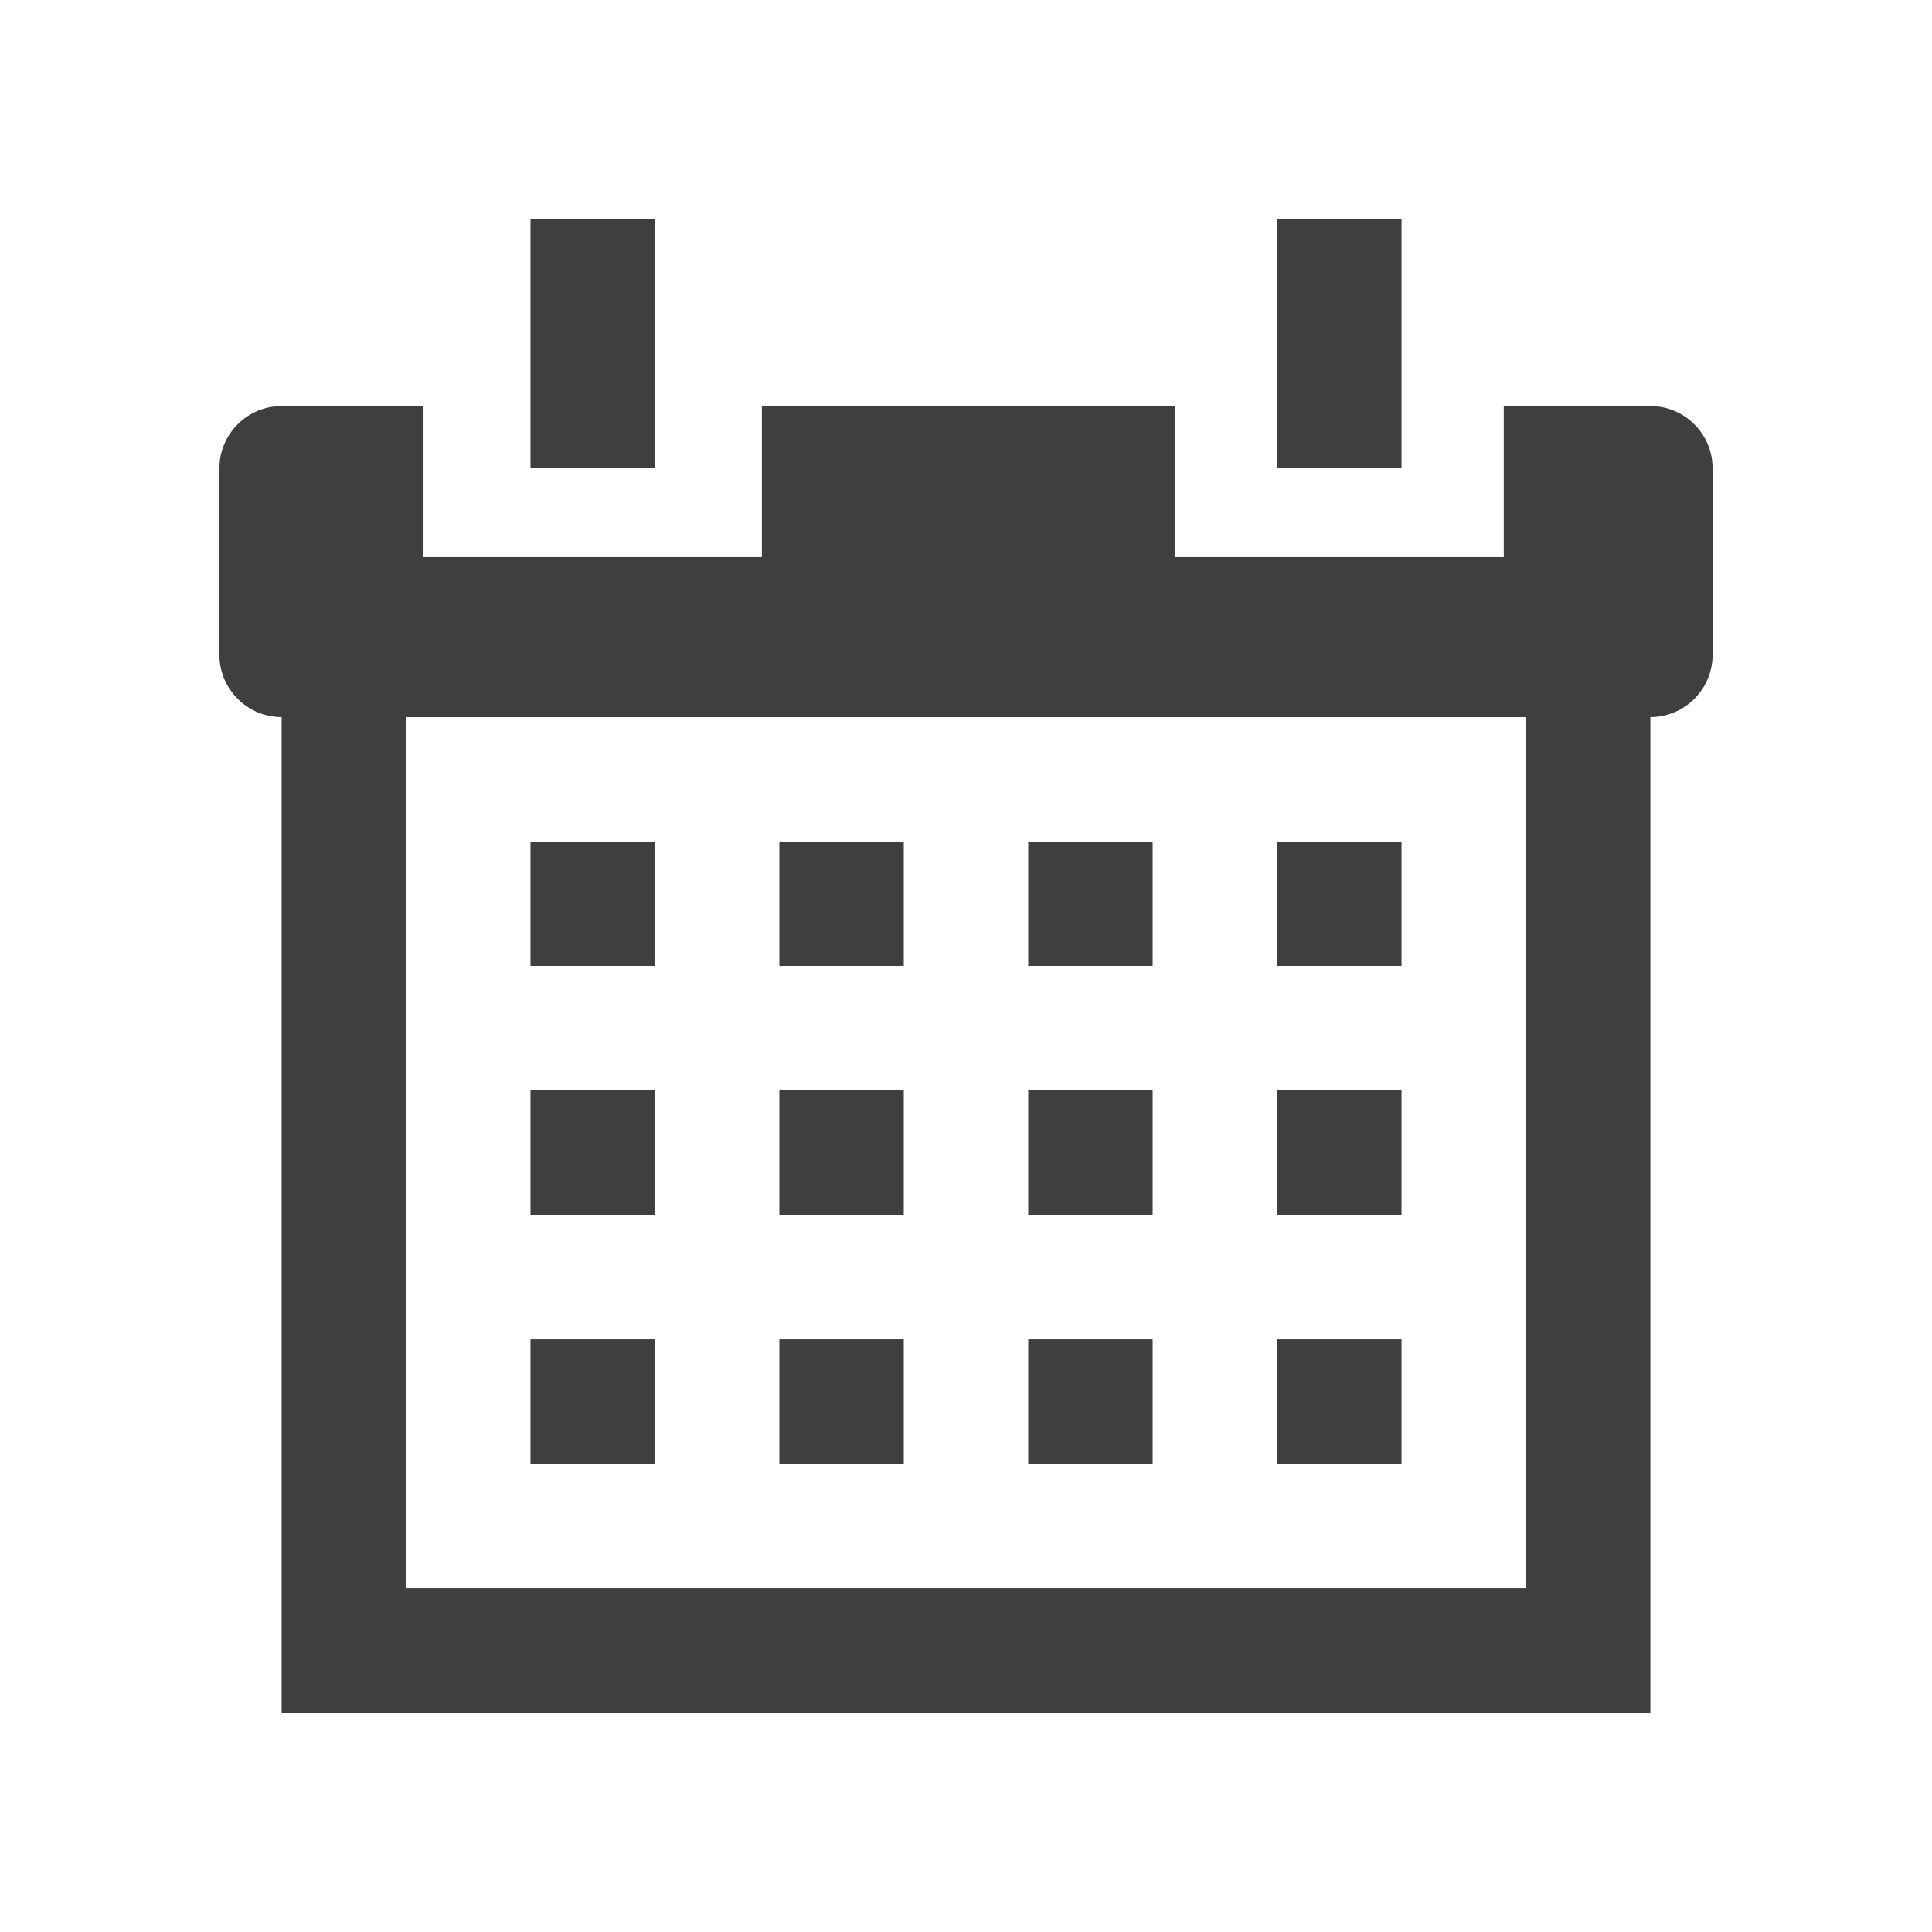 <svg width="12" height="12" viewBox="0 0 580 580" fill="none" xmlns="http://www.w3.org/2000/svg">
<g clip-path="url(#clip0)">
<path d="M159.256 65.868V140.579H196.612V65.868H159.256ZM383.388 65.868V140.579H420.744V65.868H383.388ZM84.546 121.901C74.258 121.901 65.868 130.291 65.868 140.579V196.612C65.868 206.899 74.258 215.289 84.546 215.289V514.132H495.454V215.289C505.742 215.289 514.132 206.899 514.132 196.612V140.579C514.132 130.291 505.742 121.901 495.454 121.901H451.442V167.256H352.69V121.901H228.724V167.256H127.144V121.901H84.546ZM121.901 215.289H458.099V476.777H121.901V215.289ZM159.256 252.645V290H196.612V252.645H159.256ZM233.967 252.645V290H271.322V252.645H233.967ZM308.678 252.645V290H346.033V252.645H308.678ZM383.388 252.645V290H420.744V252.645H383.388ZM159.256 327.355V364.711H196.612V327.355H159.256ZM233.967 327.355V364.711H271.322V327.355H233.967ZM308.678 327.355V364.711H346.033V327.355H308.678ZM383.388 327.355V364.711H420.744V327.355H383.388ZM159.256 402.066V439.421H196.612V402.066H159.256ZM233.967 402.066V439.421H271.322V402.066H233.967ZM308.678 402.066V439.421H346.033V402.066H308.678ZM383.388 402.066V439.421H420.744V402.066H383.388Z" fill="#3f3f3f"/>
</g>
<defs>
<clipPath id="clip0">
<path d="M0 0H580V580H0V0Z" fill="#3f3f3f"/>
</clipPath>
</defs>
</svg>
